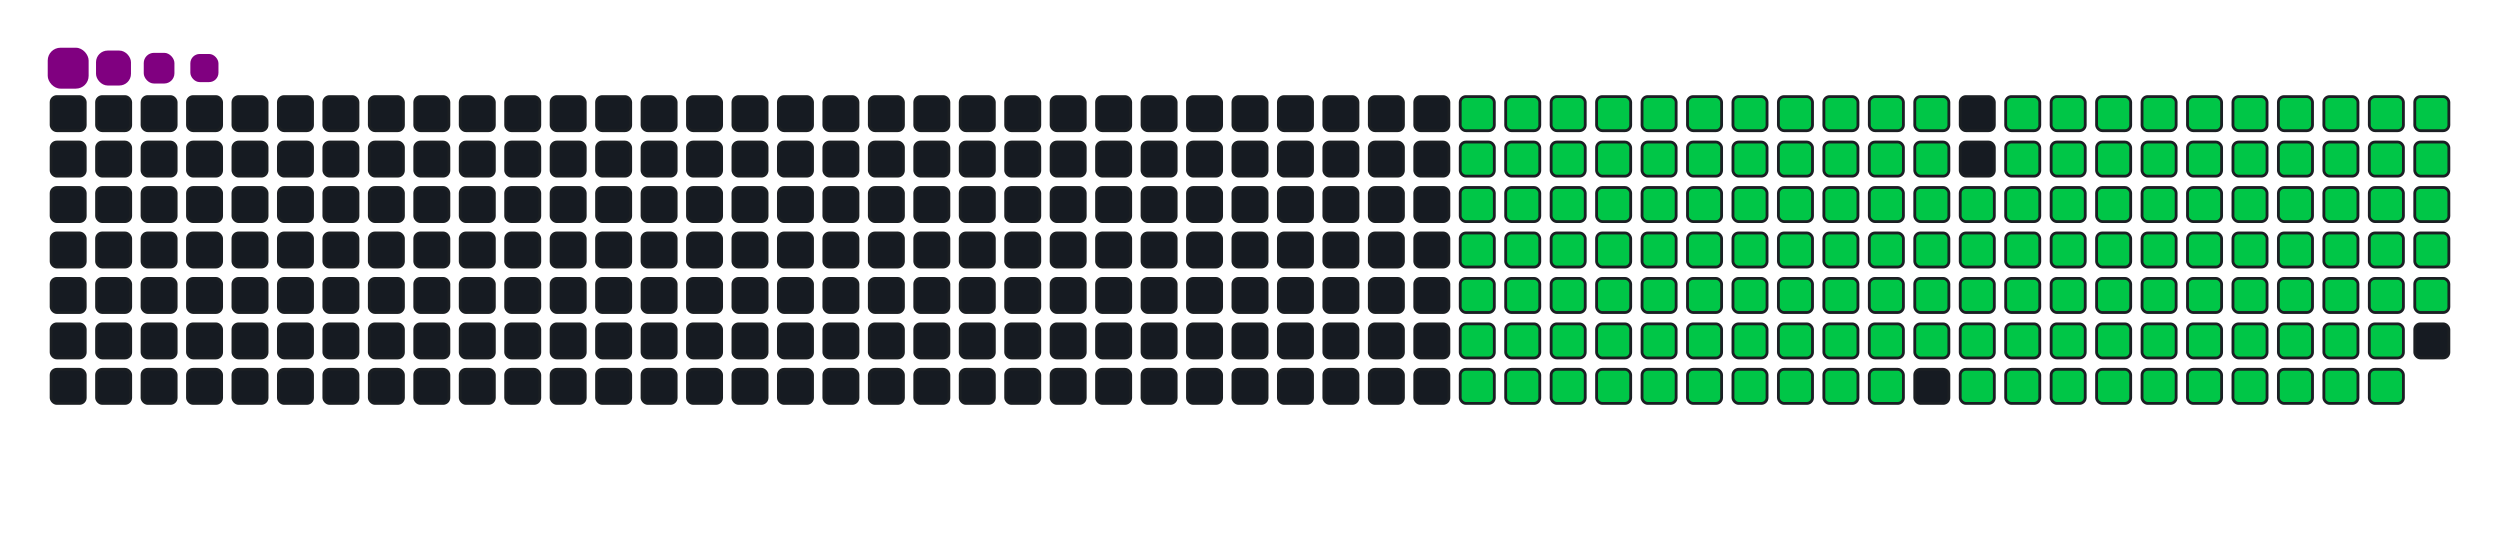 <svg viewBox="-16 -32 880 192" width="880" height="192" xmlns="http://www.w3.org/2000/svg"><desc>Generated with https://github.com/Platane/snk</desc><style>:root{--cb:#1b1f230a;--cs:purple;--ce:#161b22;--c0:#161b22;--c1:#01311f;--c2:#034525;--c3:#0f6d31;--c4:#00c647}.c{shape-rendering:geometricPrecision;fill:#161b22;stroke-width:1px;stroke:#1b1f230a;animation:none 23700ms linear infinite;width:12px;height:12px}@keyframes c0{13.49%{fill:#00c647}13.51%,100%{fill:#161b22}}.c.c0{fill:#00c647;animation-name:c0}@keyframes c1{13.91%{fill:#00c647}13.93%,100%{fill:#161b22}}.c.c1{fill:#00c647;animation-name:c1}@keyframes c2{14.34%{fill:#00c647}14.36%,100%{fill:#161b22}}.c.c2{fill:#00c647;animation-name:c2}@keyframes c3{14.76%{fill:#00c647}14.78%,100%{fill:#161b22}}.c.c3{fill:#00c647;animation-name:c3}@keyframes c4{15.18%{fill:#00c647}15.2%,100%{fill:#161b22}}.c.c4{fill:#00c647;animation-name:c4}@keyframes c5{15.6%{fill:#00c647}15.62%,100%{fill:#161b22}}.c.c5{fill:#00c647;animation-name:c5}@keyframes c6{16.02%{fill:#00c647}16.04%,100%{fill:#161b22}}.c.c6{fill:#00c647;animation-name:c6}@keyframes c7{16.45%{fill:#00c647}16.47%,100%{fill:#161b22}}.c.c7{fill:#00c647;animation-name:c7}@keyframes c8{16.87%{fill:#00c647}16.89%,100%{fill:#161b22}}.c.c8{fill:#00c647;animation-name:c8}@keyframes c9{17.29%{fill:#00c647}17.31%,100%{fill:#161b22}}.c.c9{fill:#00c647;animation-name:c9}@keyframes ca{17.71%{fill:#00c647}17.73%,100%{fill:#161b22}}.c.ca{fill:#00c647;animation-name:ca}@keyframes cb{36.28%{fill:#00c647}36.3%,100%{fill:#161b22}}.c.cb{fill:#00c647;animation-name:cb}@keyframes cc{35.85%{fill:#00c647}35.87%,100%{fill:#161b22}}.c.cc{fill:#00c647;animation-name:cc}@keyframes cd{35.43%{fill:#00c647}35.45%,100%{fill:#161b22}}.c.cd{fill:#00c647;animation-name:cd}@keyframes ce{35.01%{fill:#00c647}35.03%,100%{fill:#161b22}}.c.ce{fill:#00c647;animation-name:ce}@keyframes cf{34.59%{fill:#00c647}34.61%,100%{fill:#161b22}}.c.cf{fill:#00c647;animation-name:cf}@keyframes cg{34.17%{fill:#00c647}34.19%,100%{fill:#161b22}}.c.cg{fill:#00c647;animation-name:cg}@keyframes ch{33.75%{fill:#00c647}33.77%,100%{fill:#161b22}}.c.ch{fill:#00c647;animation-name:ch}@keyframes ci{33.32%{fill:#00c647}33.34%,100%{fill:#161b22}}.c.ci{fill:#00c647;animation-name:ci}@keyframes cj{32.9%{fill:#00c647}32.92%,100%{fill:#161b22}}.c.cj{fill:#00c647;animation-name:cj}@keyframes ck{32.48%{fill:#00c647}32.5%,100%{fill:#161b22}}.c.ck{fill:#00c647;animation-name:ck}@keyframes cl{22.35%{fill:#00c647}22.37%,100%{fill:#161b22}}.c.cl{fill:#00c647;animation-name:cl}@keyframes cm{21.93%{fill:#00c647}21.95%,100%{fill:#161b22}}.c.cm{fill:#00c647;animation-name:cm}@keyframes cn{21.51%{fill:#00c647}21.53%,100%{fill:#161b22}}.c.cn{fill:#00c647;animation-name:cn}@keyframes co{21.09%{fill:#00c647}21.11%,100%{fill:#161b22}}.c.co{fill:#00c647;animation-name:co}@keyframes cp{20.67%{fill:#00c647}20.69%,100%{fill:#161b22}}.c.cp{fill:#00c647;animation-name:cp}@keyframes cq{20.24%{fill:#00c647}20.26%,100%{fill:#161b22}}.c.cq{fill:#00c647;animation-name:cq}@keyframes cr{19.82%{fill:#00c647}19.84%,100%{fill:#161b22}}.c.cr{fill:#00c647;animation-name:cr}@keyframes cs{19.4%{fill:#00c647}19.42%,100%{fill:#161b22}}.c.cs{fill:#00c647;animation-name:cs}@keyframes ct{18.98%{fill:#00c647}19%,100%{fill:#161b22}}.c.ct{fill:#00c647;animation-name:ct}@keyframes cu{18.56%{fill:#00c647}18.58%,100%{fill:#161b22}}.c.cu{fill:#00c647;animation-name:cu}@keyframes cv{18.13%{fill:#00c647}18.15%,100%{fill:#161b22}}.c.cv{fill:#00c647;animation-name:cv}@keyframes cw{36.7%{fill:#00c647}36.72%,100%{fill:#161b22}}.c.cw{fill:#00c647;animation-name:cw}@keyframes cx{37.12%{fill:#00c647}37.14%,100%{fill:#161b22}}.c.cx{fill:#00c647;animation-name:cx}@keyframes cy{37.54%{fill:#00c647}37.56%,100%{fill:#161b22}}.c.cy{fill:#00c647;animation-name:cy}@keyframes cz{37.96%{fill:#00c647}37.98%,100%{fill:#161b22}}.c.cz{fill:#00c647;animation-name:cz}@keyframes c10{38.39%{fill:#00c647}38.41%,100%{fill:#161b22}}.c.c10{fill:#00c647;animation-name:c10}@keyframes c11{38.81%{fill:#00c647}38.83%,100%{fill:#161b22}}.c.c11{fill:#00c647;animation-name:c11}@keyframes c12{39.23%{fill:#00c647}39.25%,100%{fill:#161b22}}.c.c12{fill:#00c647;animation-name:c12}@keyframes c13{39.65%{fill:#00c647}39.67%,100%{fill:#161b22}}.c.c13{fill:#00c647;animation-name:c13}@keyframes c14{40.07%{fill:#00c647}40.09%,100%{fill:#161b22}}.c.c14{fill:#00c647;animation-name:c14}@keyframes c15{32.06%{fill:#00c647}32.08%,100%{fill:#161b22}}.c.c15{fill:#00c647;animation-name:c15}@keyframes c16{22.77%{fill:#00c647}22.79%,100%{fill:#161b22}}.c.c16{fill:#00c647;animation-name:c16}@keyframes c17{23.2%{fill:#00c647}23.22%,100%{fill:#161b22}}.c.c17{fill:#00c647;animation-name:c17}@keyframes c18{23.62%{fill:#00c647}23.64%,100%{fill:#161b22}}.c.c18{fill:#00c647;animation-name:c18}@keyframes c19{24.04%{fill:#00c647}24.06%,100%{fill:#161b22}}.c.c19{fill:#00c647;animation-name:c19}@keyframes c1a{24.46%{fill:#00c647}24.48%,100%{fill:#161b22}}.c.c1a{fill:#00c647;animation-name:c1a}@keyframes c1b{24.88%{fill:#00c647}24.9%,100%{fill:#161b22}}.c.c1b{fill:#00c647;animation-name:c1b}@keyframes c1c{25.31%{fill:#00c647}25.33%,100%{fill:#161b22}}.c.c1c{fill:#00c647;animation-name:c1c}@keyframes c1d{25.73%{fill:#00c647}25.75%,100%{fill:#161b22}}.c.c1d{fill:#00c647;animation-name:c1d}@keyframes c1e{26.15%{fill:#00c647}26.17%,100%{fill:#161b22}}.c.c1e{fill:#00c647;animation-name:c1e}@keyframes c1f{26.57%{fill:#00c647}26.59%,100%{fill:#161b22}}.c.c1f{fill:#00c647;animation-name:c1f}@keyframes c1g{26.99%{fill:#00c647}27.01%,100%{fill:#161b22}}.c.c1g{fill:#00c647;animation-name:c1g}@keyframes c1h{27.42%{fill:#00c647}27.44%,100%{fill:#161b22}}.c.c1h{fill:#00c647;animation-name:c1h}@keyframes c1i{27.84%{fill:#00c647}27.86%,100%{fill:#161b22}}.c.c1i{fill:#00c647;animation-name:c1i}@keyframes c1j{28.26%{fill:#00c647}28.28%,100%{fill:#161b22}}.c.c1j{fill:#00c647;animation-name:c1j}@keyframes c1k{28.68%{fill:#00c647}28.7%,100%{fill:#161b22}}.c.c1k{fill:#00c647;animation-name:c1k}@keyframes c1l{29.1%{fill:#00c647}29.12%,100%{fill:#161b22}}.c.c1l{fill:#00c647;animation-name:c1l}@keyframes c1m{29.53%{fill:#00c647}29.55%,100%{fill:#161b22}}.c.c1m{fill:#00c647;animation-name:c1m}@keyframes c1n{29.95%{fill:#00c647}29.97%,100%{fill:#161b22}}.c.c1n{fill:#00c647;animation-name:c1n}@keyframes c1o{30.37%{fill:#00c647}30.39%,100%{fill:#161b22}}.c.c1o{fill:#00c647;animation-name:c1o}@keyframes c1p{30.79%{fill:#00c647}30.81%,100%{fill:#161b22}}.c.c1p{fill:#00c647;animation-name:c1p}@keyframes c1q{31.21%{fill:#00c647}31.23%,100%{fill:#161b22}}.c.c1q{fill:#00c647;animation-name:c1q}@keyframes c1r{31.64%{fill:#00c647}31.66%,100%{fill:#161b22}}.c.c1r{fill:#00c647;animation-name:c1r}@keyframes c1s{51.04%{fill:#00c647}51.06%,100%{fill:#161b22}}.c.c1s{fill:#00c647;animation-name:c1s}@keyframes c1t{50.62%{fill:#00c647}50.64%,100%{fill:#161b22}}.c.c1t{fill:#00c647;animation-name:c1t}@keyframes c1u{50.2%{fill:#00c647}50.22%,100%{fill:#161b22}}.c.c1u{fill:#00c647;animation-name:c1u}@keyframes c1v{49.78%{fill:#00c647}49.8%,100%{fill:#161b22}}.c.c1v{fill:#00c647;animation-name:c1v}@keyframes c1w{49.36%{fill:#00c647}49.38%,100%{fill:#161b22}}.c.c1w{fill:#00c647;animation-name:c1w}@keyframes c1x{48.94%{fill:#00c647}48.96%,100%{fill:#161b22}}.c.c1x{fill:#00c647;animation-name:c1x}@keyframes c1y{48.51%{fill:#00c647}48.53%,100%{fill:#161b22}}.c.c1y{fill:#00c647;animation-name:c1y}@keyframes c1z{48.09%{fill:#00c647}48.11%,100%{fill:#161b22}}.c.c1z{fill:#00c647;animation-name:c1z}@keyframes c20{47.67%{fill:#00c647}47.69%,100%{fill:#161b22}}.c.c20{fill:#00c647;animation-name:c20}@keyframes c21{47.25%{fill:#00c647}47.27%,100%{fill:#161b22}}.c.c21{fill:#00c647;animation-name:c21}@keyframes c22{46.83%{fill:#00c647}46.85%,100%{fill:#161b22}}.c.c22{fill:#00c647;animation-name:c22}@keyframes c23{46.4%{fill:#00c647}46.42%,100%{fill:#161b22}}.c.c23{fill:#00c647;animation-name:c23}@keyframes c24{45.98%{fill:#00c647}46%,100%{fill:#161b22}}.c.c24{fill:#00c647;animation-name:c24}@keyframes c25{45.56%{fill:#00c647}45.58%,100%{fill:#161b22}}.c.c25{fill:#00c647;animation-name:c25}@keyframes c26{45.14%{fill:#00c647}45.16%,100%{fill:#161b22}}.c.c26{fill:#00c647;animation-name:c26}@keyframes c27{44.72%{fill:#00c647}44.74%,100%{fill:#161b22}}.c.c27{fill:#00c647;animation-name:c27}@keyframes c28{44.29%{fill:#00c647}44.31%,100%{fill:#161b22}}.c.c28{fill:#00c647;animation-name:c28}@keyframes c29{43.87%{fill:#00c647}43.89%,100%{fill:#161b22}}.c.c29{fill:#00c647;animation-name:c29}@keyframes c2a{43.45%{fill:#00c647}43.47%,100%{fill:#161b22}}.c.c2a{fill:#00c647;animation-name:c2a}@keyframes c2b{43.03%{fill:#00c647}43.05%,100%{fill:#161b22}}.c.c2b{fill:#00c647;animation-name:c2b}@keyframes c2c{40.92%{fill:#00c647}40.94%,100%{fill:#161b22}}.c.c2c{fill:#00c647;animation-name:c2c}@keyframes c2d{41.34%{fill:#00c647}41.36%,100%{fill:#161b22}}.c.c2d{fill:#00c647;animation-name:c2d}@keyframes c2e{51.47%{fill:#00c647}51.49%,100%{fill:#161b22}}.c.c2e{fill:#00c647;animation-name:c2e}@keyframes c2f{51.89%{fill:#00c647}51.91%,100%{fill:#161b22}}.c.c2f{fill:#00c647;animation-name:c2f}@keyframes c2g{52.31%{fill:#00c647}52.33%,100%{fill:#161b22}}.c.c2g{fill:#00c647;animation-name:c2g}@keyframes c2h{52.73%{fill:#00c647}52.75%,100%{fill:#161b22}}.c.c2h{fill:#00c647;animation-name:c2h}@keyframes c2i{53.15%{fill:#00c647}53.17%,100%{fill:#161b22}}.c.c2i{fill:#00c647;animation-name:c2i}@keyframes c2j{53.58%{fill:#00c647}53.6%,100%{fill:#161b22}}.c.c2j{fill:#00c647;animation-name:c2j}@keyframes c2k{54%{fill:#00c647}54.02%,100%{fill:#161b22}}.c.c2k{fill:#00c647;animation-name:c2k}@keyframes c2l{54.42%{fill:#00c647}54.44%,100%{fill:#161b22}}.c.c2l{fill:#00c647;animation-name:c2l}@keyframes c2m{54.84%{fill:#00c647}54.86%,100%{fill:#161b22}}.c.c2m{fill:#00c647;animation-name:c2m}@keyframes c2n{55.26%{fill:#00c647}55.28%,100%{fill:#161b22}}.c.c2n{fill:#00c647;animation-name:c2n}@keyframes c2o{55.69%{fill:#00c647}55.71%,100%{fill:#161b22}}.c.c2o{fill:#00c647;animation-name:c2o}@keyframes c2p{56.11%{fill:#00c647}56.13%,100%{fill:#161b22}}.c.c2p{fill:#00c647;animation-name:c2p}@keyframes c2q{56.53%{fill:#00c647}56.55%,100%{fill:#161b22}}.c.c2q{fill:#00c647;animation-name:c2q}@keyframes c2r{56.95%{fill:#00c647}56.97%,100%{fill:#161b22}}.c.c2r{fill:#00c647;animation-name:c2r}@keyframes c2s{57.37%{fill:#00c647}57.39%,100%{fill:#161b22}}.c.c2s{fill:#00c647;animation-name:c2s}@keyframes c2t{57.8%{fill:#00c647}57.82%,100%{fill:#161b22}}.c.c2t{fill:#00c647;animation-name:c2t}@keyframes c2u{58.22%{fill:#00c647}58.24%,100%{fill:#161b22}}.c.c2u{fill:#00c647;animation-name:c2u}@keyframes c2v{58.64%{fill:#00c647}58.66%,100%{fill:#161b22}}.c.c2v{fill:#00c647;animation-name:c2v}@keyframes c2w{59.06%{fill:#00c647}59.08%,100%{fill:#161b22}}.c.c2w{fill:#00c647;animation-name:c2w}@keyframes c2x{42.61%{fill:#00c647}42.63%,100%{fill:#161b22}}.c.c2x{fill:#00c647;animation-name:c2x}@keyframes c2y{42.18%{fill:#00c647}42.2%,100%{fill:#161b22}}.c.c2y{fill:#00c647;animation-name:c2y}@keyframes c2z{41.76%{fill:#00c647}41.78%,100%{fill:#161b22}}.c.c2z{fill:#00c647;animation-name:c2z}@keyframes c30{69.61%{fill:#00c647}69.63%,100%{fill:#161b22}}.c.c30{fill:#00c647;animation-name:c30}@keyframes c31{69.19%{fill:#00c647}69.21%,100%{fill:#161b22}}.c.c31{fill:#00c647;animation-name:c31}@keyframes c32{68.77%{fill:#00c647}68.79%,100%{fill:#161b22}}.c.c32{fill:#00c647;animation-name:c32}@keyframes c33{68.34%{fill:#00c647}68.36%,100%{fill:#161b22}}.c.c33{fill:#00c647;animation-name:c33}@keyframes c34{67.92%{fill:#00c647}67.94%,100%{fill:#161b22}}.c.c34{fill:#00c647;animation-name:c34}@keyframes c35{67.5%{fill:#00c647}67.52%,100%{fill:#161b22}}.c.c35{fill:#00c647;animation-name:c35}@keyframes c36{67.08%{fill:#00c647}67.1%,100%{fill:#161b22}}.c.c36{fill:#00c647;animation-name:c36}@keyframes c37{66.66%{fill:#00c647}66.68%,100%{fill:#161b22}}.c.c37{fill:#00c647;animation-name:c37}@keyframes c38{66.23%{fill:#00c647}66.25%,100%{fill:#161b22}}.c.c38{fill:#00c647;animation-name:c38}@keyframes c39{65.81%{fill:#00c647}65.83%,100%{fill:#161b22}}.c.c39{fill:#00c647;animation-name:c39}@keyframes c3a{65.39%{fill:#00c647}65.41%,100%{fill:#161b22}}.c.c3a{fill:#00c647;animation-name:c3a}@keyframes c3b{64.97%{fill:#00c647}64.99%,100%{fill:#161b22}}.c.c3b{fill:#00c647;animation-name:c3b}@keyframes c3c{64.55%{fill:#00c647}64.57%,100%{fill:#161b22}}.c.c3c{fill:#00c647;animation-name:c3c}@keyframes c3d{64.13%{fill:#00c647}64.15%,100%{fill:#161b22}}.c.c3d{fill:#00c647;animation-name:c3d}@keyframes c3e{63.7%{fill:#00c647}63.72%,100%{fill:#161b22}}.c.c3e{fill:#00c647;animation-name:c3e}@keyframes c3f{63.28%{fill:#00c647}63.3%,100%{fill:#161b22}}.c.c3f{fill:#00c647;animation-name:c3f}@keyframes c3g{62.86%{fill:#00c647}62.88%,100%{fill:#161b22}}.c.c3g{fill:#00c647;animation-name:c3g}@keyframes c3h{62.44%{fill:#00c647}62.46%,100%{fill:#161b22}}.c.c3h{fill:#00c647;animation-name:c3h}@keyframes c3i{59.48%{fill:#00c647}59.5%,100%{fill:#161b22}}.c.c3i{fill:#00c647;animation-name:c3i}@keyframes c3j{59.91%{fill:#00c647}59.93%,100%{fill:#161b22}}.c.c3j{fill:#00c647;animation-name:c3j}@keyframes c3k{60.33%{fill:#00c647}60.35%,100%{fill:#161b22}}.c.c3k{fill:#00c647;animation-name:c3k}@keyframes c3l{70.03%{fill:#00c647}70.05%,100%{fill:#161b22}}.c.c3l{fill:#00c647;animation-name:c3l}@keyframes c3m{70.45%{fill:#00c647}70.47%,100%{fill:#161b22}}.c.c3m{fill:#00c647;animation-name:c3m}@keyframes c3n{70.88%{fill:#00c647}70.9%,100%{fill:#161b22}}.c.c3n{fill:#00c647;animation-name:c3n}@keyframes c3o{71.3%{fill:#00c647}71.32%,100%{fill:#161b22}}.c.c3o{fill:#00c647;animation-name:c3o}@keyframes c3p{71.72%{fill:#00c647}71.74%,100%{fill:#161b22}}.c.c3p{fill:#00c647;animation-name:c3p}@keyframes c3q{72.14%{fill:#00c647}72.16%,100%{fill:#161b22}}.c.c3q{fill:#00c647;animation-name:c3q}@keyframes c3r{72.56%{fill:#00c647}72.58%,100%{fill:#161b22}}.c.c3r{fill:#00c647;animation-name:c3r}@keyframes c3s{72.99%{fill:#00c647}73.01%,100%{fill:#161b22}}.c.c3s{fill:#00c647;animation-name:c3s}@keyframes c3t{73.41%{fill:#00c647}73.43%,100%{fill:#161b22}}.c.c3t{fill:#00c647;animation-name:c3t}@keyframes c3u{73.83%{fill:#00c647}73.85%,100%{fill:#161b22}}.c.c3u{fill:#00c647;animation-name:c3u}@keyframes c3v{74.67%{fill:#00c647}74.69%,100%{fill:#161b22}}.c.c3v{fill:#00c647;animation-name:c3v}@keyframes c3w{75.1%{fill:#00c647}75.12%,100%{fill:#161b22}}.c.c3w{fill:#00c647;animation-name:c3w}@keyframes c3x{75.52%{fill:#00c647}75.54%,100%{fill:#161b22}}.c.c3x{fill:#00c647;animation-name:c3x}@keyframes c3y{75.94%{fill:#00c647}75.96%,100%{fill:#161b22}}.c.c3y{fill:#00c647;animation-name:c3y}@keyframes c3z{76.36%{fill:#00c647}76.38%,100%{fill:#161b22}}.c.c3z{fill:#00c647;animation-name:c3z}@keyframes c40{76.78%{fill:#00c647}76.8%,100%{fill:#161b22}}.c.c40{fill:#00c647;animation-name:c40}@keyframes c41{62.02%{fill:#00c647}62.04%,100%{fill:#161b22}}.c.c41{fill:#00c647;animation-name:c41}@keyframes c42{61.59%{fill:#00c647}61.61%,100%{fill:#161b22}}.c.c42{fill:#00c647;animation-name:c42}@keyframes c43{61.17%{fill:#00c647}61.19%,100%{fill:#161b22}}.c.c43{fill:#00c647;animation-name:c43}@keyframes c44{60.75%{fill:#00c647}60.77%,100%{fill:#161b22}}.c.c44{fill:#00c647;animation-name:c44}.u{transform-origin:0 0;transform:scale(0,1);animation:none linear 23700ms infinite}@keyframes u0{13.49%{transform:scale(0.000,1)}13.51%,13.91%{transform:scale(0.007,1)}13.93%,14.34%{transform:scale(0.013,1)}14.36%,14.76%{transform:scale(0.020,1)}14.78%,15.18%{transform:scale(0.027,1)}15.2%,15.6%{transform:scale(0.034,1)}15.62%,16.02%{transform:scale(0.040,1)}16.04%,16.45%{transform:scale(0.047,1)}16.47%,16.87%{transform:scale(0.054,1)}16.89%,17.29%{transform:scale(0.060,1)}17.31%,17.71%{transform:scale(0.067,1)}17.73%,18.13%{transform:scale(0.074,1)}18.15%,18.56%{transform:scale(0.081,1)}18.58%,18.98%{transform:scale(0.087,1)}19%,19.4%{transform:scale(0.094,1)}19.42%,19.82%{transform:scale(0.101,1)}19.84%,20.24%{transform:scale(0.107,1)}20.26%,20.67%{transform:scale(0.114,1)}20.69%,21.09%{transform:scale(0.121,1)}21.11%,21.51%{transform:scale(0.128,1)}21.53%,21.93%{transform:scale(0.134,1)}21.95%,22.35%{transform:scale(0.141,1)}22.37%,22.77%{transform:scale(0.148,1)}22.79%,23.2%{transform:scale(0.154,1)}23.22%,23.62%{transform:scale(0.161,1)}23.64%,24.04%{transform:scale(0.168,1)}24.06%,24.46%{transform:scale(0.174,1)}24.48%,24.88%{transform:scale(0.181,1)}24.9%,25.31%{transform:scale(0.188,1)}25.33%,25.73%{transform:scale(0.195,1)}25.75%,26.15%{transform:scale(0.201,1)}26.17%,26.57%{transform:scale(0.208,1)}26.59%,26.99%{transform:scale(0.215,1)}27.01%,27.42%{transform:scale(0.221,1)}27.44%,27.84%{transform:scale(0.228,1)}27.86%,28.26%{transform:scale(0.235,1)}28.28%,28.68%{transform:scale(0.242,1)}28.7%,29.1%{transform:scale(0.248,1)}29.12%,29.53%{transform:scale(0.255,1)}29.55%,29.95%{transform:scale(0.262,1)}29.97%,30.37%{transform:scale(0.268,1)}30.39%,30.79%{transform:scale(0.275,1)}30.81%,31.21%{transform:scale(0.282,1)}31.23%,31.64%{transform:scale(0.289,1)}31.66%,32.06%{transform:scale(0.295,1)}32.08%,32.48%{transform:scale(0.302,1)}32.5%,32.9%{transform:scale(0.309,1)}32.92%,33.32%{transform:scale(0.315,1)}33.34%,33.75%{transform:scale(0.322,1)}33.77%,34.17%{transform:scale(0.329,1)}34.19%,34.59%{transform:scale(0.336,1)}34.61%,35.01%{transform:scale(0.342,1)}35.03%,35.43%{transform:scale(0.349,1)}35.45%,35.85%{transform:scale(0.356,1)}35.87%,36.28%{transform:scale(0.362,1)}36.3%,36.7%{transform:scale(0.369,1)}36.72%,37.12%{transform:scale(0.376,1)}37.14%,37.54%{transform:scale(0.383,1)}37.56%,37.96%{transform:scale(0.389,1)}37.98%,38.39%{transform:scale(0.396,1)}38.41%,38.81%{transform:scale(0.403,1)}38.83%,39.23%{transform:scale(0.409,1)}39.25%,39.65%{transform:scale(0.416,1)}39.67%,40.07%{transform:scale(0.423,1)}40.09%,40.92%{transform:scale(0.430,1)}40.94%,41.34%{transform:scale(0.436,1)}41.36%,41.76%{transform:scale(0.443,1)}41.78%,42.18%{transform:scale(0.450,1)}42.2%,42.61%{transform:scale(0.456,1)}42.63%,43.03%{transform:scale(0.463,1)}43.05%,43.45%{transform:scale(0.470,1)}43.47%,43.87%{transform:scale(0.477,1)}43.89%,44.29%{transform:scale(0.483,1)}44.31%,44.72%{transform:scale(0.490,1)}44.74%,45.14%{transform:scale(0.497,1)}45.16%,45.56%{transform:scale(0.503,1)}45.58%,45.98%{transform:scale(0.510,1)}46%,46.4%{transform:scale(0.517,1)}46.42%,46.83%{transform:scale(0.523,1)}46.85%,47.25%{transform:scale(0.530,1)}47.27%,47.67%{transform:scale(0.537,1)}47.69%,48.09%{transform:scale(0.544,1)}48.11%,48.51%{transform:scale(0.550,1)}48.53%,48.94%{transform:scale(0.557,1)}48.96%,49.36%{transform:scale(0.564,1)}49.38%,49.78%{transform:scale(0.570,1)}49.8%,50.2%{transform:scale(0.577,1)}50.22%,50.62%{transform:scale(0.584,1)}50.64%,51.04%{transform:scale(0.591,1)}51.06%,51.47%{transform:scale(0.597,1)}51.49%,51.89%{transform:scale(0.604,1)}51.91%,52.31%{transform:scale(0.611,1)}52.33%,52.73%{transform:scale(0.617,1)}52.75%,53.15%{transform:scale(0.624,1)}53.17%,53.58%{transform:scale(0.631,1)}53.6%,54%{transform:scale(0.638,1)}54.02%,54.42%{transform:scale(0.644,1)}54.44%,54.84%{transform:scale(0.651,1)}54.86%,55.26%{transform:scale(0.658,1)}55.28%,55.69%{transform:scale(0.664,1)}55.71%,56.11%{transform:scale(0.671,1)}56.13%,56.53%{transform:scale(0.678,1)}56.55%,56.95%{transform:scale(0.685,1)}56.97%,57.37%{transform:scale(0.691,1)}57.39%,57.8%{transform:scale(0.698,1)}57.82%,58.22%{transform:scale(0.705,1)}58.24%,58.64%{transform:scale(0.711,1)}58.66%,59.06%{transform:scale(0.718,1)}59.08%,59.48%{transform:scale(0.725,1)}59.5%,59.91%{transform:scale(0.732,1)}59.93%,60.33%{transform:scale(0.738,1)}60.35%,60.75%{transform:scale(0.745,1)}60.77%,61.17%{transform:scale(0.752,1)}61.19%,61.59%{transform:scale(0.758,1)}61.61%,62.02%{transform:scale(0.765,1)}62.04%,62.44%{transform:scale(0.772,1)}62.46%,62.86%{transform:scale(0.779,1)}62.88%,63.28%{transform:scale(0.785,1)}63.3%,63.7%{transform:scale(0.792,1)}63.72%,64.13%{transform:scale(0.799,1)}64.15%,64.55%{transform:scale(0.805,1)}64.57%,64.97%{transform:scale(0.812,1)}64.99%,65.39%{transform:scale(0.819,1)}65.41%,65.81%{transform:scale(0.826,1)}65.83%,66.23%{transform:scale(0.832,1)}66.25%,66.66%{transform:scale(0.839,1)}66.68%,67.08%{transform:scale(0.846,1)}67.1%,67.5%{transform:scale(0.852,1)}67.52%,67.92%{transform:scale(0.859,1)}67.94%,68.34%{transform:scale(0.866,1)}68.36%,68.77%{transform:scale(0.872,1)}68.79%,69.19%{transform:scale(0.879,1)}69.21%,69.61%{transform:scale(0.886,1)}69.63%,70.03%{transform:scale(0.893,1)}70.05%,70.45%{transform:scale(0.899,1)}70.47%,70.88%{transform:scale(0.906,1)}70.9%,71.3%{transform:scale(0.913,1)}71.32%,71.72%{transform:scale(0.919,1)}71.74%,72.14%{transform:scale(0.926,1)}72.16%,72.56%{transform:scale(0.933,1)}72.58%,72.99%{transform:scale(0.940,1)}73.01%,73.41%{transform:scale(0.946,1)}73.43%,73.83%{transform:scale(0.953,1)}73.85%,74.67%{transform:scale(0.960,1)}74.69%,75.1%{transform:scale(0.966,1)}75.12%,75.52%{transform:scale(0.973,1)}75.54%,75.94%{transform:scale(0.980,1)}75.96%,76.36%{transform:scale(0.987,1)}76.38%,76.78%{transform:scale(0.993,1)}76.8%,100%{transform:scale(1.000,1)}}.u.u0{fill:#00c647;animation-name:u0;transform-origin:0.0px 0}.s{shape-rendering:geometricPrecision;fill:purple;animation:none linear 23700ms infinite}@keyframes s0{0%,99.58%{transform:translate(0px,-16px)}0.42%{transform:translate(0px,0px)}17.72%{transform:translate(656px,0px)}18.14%{transform:translate(656px,16px)}22.36%{transform:translate(496px,16px)}22.78%{transform:translate(496px,32px)}31.65%{transform:translate(832px,32px)}32.49%{transform:translate(832px,0px)}36.29%{transform:translate(688px,0px)}36.71%{transform:translate(688px,16px)}40.08%{transform:translate(816px,16px)}40.93%{transform:translate(816px,48px)}41.35%{transform:translate(832px,48px)}41.77%{transform:translate(832px,64px)}42.62%{transform:translate(800px,64px)}43.04%{transform:translate(800px,48px)}51.05%{transform:translate(496px,48px)}51.48%{transform:translate(496px,64px)}59.07%{transform:translate(784px,64px)}59.49%{transform:translate(784px,80px)}60.34%{transform:translate(816px,80px)}60.76%{transform:translate(816px,96px)}62.03%{transform:translate(768px,96px)}62.45%{transform:translate(768px,80px)}69.62%{transform:translate(496px,80px)}70.04%{transform:translate(496px,96px)}76.79%{transform:translate(752px,96px)}77.22%{transform:translate(752px,80px)}92.41%{transform:translate(176px,80px)}92.83%{transform:translate(176px,64px)}93.25%{transform:translate(160px,64px)}93.67%{transform:translate(160px,48px)}94.51%{transform:translate(128px,48px)}94.94%{transform:translate(128px,32px)}95.78%{transform:translate(96px,32px)}96.62%{transform:translate(96px,0px)}97.47%{transform:translate(64px,0px)}97.89%{transform:translate(64px,-16px)}}.s.s0{transform:translate(0px,-16px);animation-name:s0}@keyframes s1{0%,99.58%{transform:translate(16px,-16px)}0.42%{transform:translate(0px,-16px)}0.84%{transform:translate(0px,0px)}18.14%{transform:translate(656px,0px)}18.57%{transform:translate(656px,16px)}22.78%{transform:translate(496px,16px)}23.21%{transform:translate(496px,32px)}32.07%{transform:translate(832px,32px)}32.91%{transform:translate(832px,0px)}36.71%{transform:translate(688px,0px)}37.13%{transform:translate(688px,16px)}40.51%{transform:translate(816px,16px)}41.35%{transform:translate(816px,48px)}41.77%{transform:translate(832px,48px)}42.19%{transform:translate(832px,64px)}43.04%{transform:translate(800px,64px)}43.46%{transform:translate(800px,48px)}51.48%{transform:translate(496px,48px)}51.9%{transform:translate(496px,64px)}59.49%{transform:translate(784px,64px)}59.92%{transform:translate(784px,80px)}60.76%{transform:translate(816px,80px)}61.18%{transform:translate(816px,96px)}62.45%{transform:translate(768px,96px)}62.87%{transform:translate(768px,80px)}70.04%{transform:translate(496px,80px)}70.46%{transform:translate(496px,96px)}77.22%{transform:translate(752px,96px)}77.64%{transform:translate(752px,80px)}92.83%{transform:translate(176px,80px)}93.25%{transform:translate(176px,64px)}93.67%{transform:translate(160px,64px)}94.09%{transform:translate(160px,48px)}94.94%{transform:translate(128px,48px)}95.36%{transform:translate(128px,32px)}96.2%{transform:translate(96px,32px)}97.05%{transform:translate(96px,0px)}97.89%{transform:translate(64px,0px)}98.31%{transform:translate(64px,-16px)}}.s.s1{transform:translate(16px,-16px);animation-name:s1}@keyframes s2{0%,99.58%{transform:translate(32px,-16px)}0.84%{transform:translate(0px,-16px)}1.27%{transform:translate(0px,0px)}18.57%{transform:translate(656px,0px)}18.99%{transform:translate(656px,16px)}23.21%{transform:translate(496px,16px)}23.63%{transform:translate(496px,32px)}32.49%{transform:translate(832px,32px)}33.33%{transform:translate(832px,0px)}37.13%{transform:translate(688px,0px)}37.55%{transform:translate(688px,16px)}40.93%{transform:translate(816px,16px)}41.77%{transform:translate(816px,48px)}42.19%{transform:translate(832px,48px)}42.62%{transform:translate(832px,64px)}43.46%{transform:translate(800px,64px)}43.88%{transform:translate(800px,48px)}51.9%{transform:translate(496px,48px)}52.32%{transform:translate(496px,64px)}59.92%{transform:translate(784px,64px)}60.34%{transform:translate(784px,80px)}61.18%{transform:translate(816px,80px)}61.6%{transform:translate(816px,96px)}62.87%{transform:translate(768px,96px)}63.29%{transform:translate(768px,80px)}70.46%{transform:translate(496px,80px)}70.89%{transform:translate(496px,96px)}77.64%{transform:translate(752px,96px)}78.06%{transform:translate(752px,80px)}93.25%{transform:translate(176px,80px)}93.67%{transform:translate(176px,64px)}94.09%{transform:translate(160px,64px)}94.51%{transform:translate(160px,48px)}95.36%{transform:translate(128px,48px)}95.78%{transform:translate(128px,32px)}96.62%{transform:translate(96px,32px)}97.47%{transform:translate(96px,0px)}98.31%{transform:translate(64px,0px)}98.73%{transform:translate(64px,-16px)}}.s.s2{transform:translate(32px,-16px);animation-name:s2}@keyframes s3{0%,99.58%{transform:translate(48px,-16px)}1.27%{transform:translate(0px,-16px)}1.69%{transform:translate(0px,0px)}18.99%{transform:translate(656px,0px)}19.41%{transform:translate(656px,16px)}23.63%{transform:translate(496px,16px)}24.05%{transform:translate(496px,32px)}32.91%{transform:translate(832px,32px)}33.76%{transform:translate(832px,0px)}37.55%{transform:translate(688px,0px)}37.97%{transform:translate(688px,16px)}41.35%{transform:translate(816px,16px)}42.19%{transform:translate(816px,48px)}42.62%{transform:translate(832px,48px)}43.04%{transform:translate(832px,64px)}43.88%{transform:translate(800px,64px)}44.3%{transform:translate(800px,48px)}52.32%{transform:translate(496px,48px)}52.74%{transform:translate(496px,64px)}60.34%{transform:translate(784px,64px)}60.76%{transform:translate(784px,80px)}61.6%{transform:translate(816px,80px)}62.03%{transform:translate(816px,96px)}63.29%{transform:translate(768px,96px)}63.71%{transform:translate(768px,80px)}70.89%{transform:translate(496px,80px)}71.31%{transform:translate(496px,96px)}78.06%{transform:translate(752px,96px)}78.48%{transform:translate(752px,80px)}93.67%{transform:translate(176px,80px)}94.09%{transform:translate(176px,64px)}94.51%{transform:translate(160px,64px)}94.94%{transform:translate(160px,48px)}95.78%{transform:translate(128px,48px)}96.2%{transform:translate(128px,32px)}97.05%{transform:translate(96px,32px)}97.89%{transform:translate(96px,0px)}98.73%{transform:translate(64px,0px)}99.16%{transform:translate(64px,-16px)}}.s.s3{transform:translate(48px,-16px);animation-name:s3}</style><rect class="c" x="2" y="2" rx="2" ry="2"/><rect class="c" x="18" y="2" rx="2" ry="2"/><rect class="c" x="34" y="2" rx="2" ry="2"/><rect class="c" x="50" y="2" rx="2" ry="2"/><rect class="c" x="66" y="2" rx="2" ry="2"/><rect class="c" x="82" y="2" rx="2" ry="2"/><rect class="c" x="98" y="2" rx="2" ry="2"/><rect class="c" x="114" y="2" rx="2" ry="2"/><rect class="c" x="130" y="2" rx="2" ry="2"/><rect class="c" x="146" y="2" rx="2" ry="2"/><rect class="c" x="162" y="2" rx="2" ry="2"/><rect class="c" x="178" y="2" rx="2" ry="2"/><rect class="c" x="194" y="2" rx="2" ry="2"/><rect class="c" x="210" y="2" rx="2" ry="2"/><rect class="c" x="226" y="2" rx="2" ry="2"/><rect class="c" x="242" y="2" rx="2" ry="2"/><rect class="c" x="258" y="2" rx="2" ry="2"/><rect class="c" x="274" y="2" rx="2" ry="2"/><rect class="c" x="290" y="2" rx="2" ry="2"/><rect class="c" x="306" y="2" rx="2" ry="2"/><rect class="c" x="322" y="2" rx="2" ry="2"/><rect class="c" x="338" y="2" rx="2" ry="2"/><rect class="c" x="354" y="2" rx="2" ry="2"/><rect class="c" x="370" y="2" rx="2" ry="2"/><rect class="c" x="386" y="2" rx="2" ry="2"/><rect class="c" x="402" y="2" rx="2" ry="2"/><rect class="c" x="418" y="2" rx="2" ry="2"/><rect class="c" x="434" y="2" rx="2" ry="2"/><rect class="c" x="450" y="2" rx="2" ry="2"/><rect class="c" x="466" y="2" rx="2" ry="2"/><rect class="c" x="482" y="2" rx="2" ry="2"/><rect class="c c0" x="498" y="2" rx="2" ry="2"/><rect class="c c1" x="514" y="2" rx="2" ry="2"/><rect class="c c2" x="530" y="2" rx="2" ry="2"/><rect class="c c3" x="546" y="2" rx="2" ry="2"/><rect class="c c4" x="562" y="2" rx="2" ry="2"/><rect class="c c5" x="578" y="2" rx="2" ry="2"/><rect class="c c6" x="594" y="2" rx="2" ry="2"/><rect class="c c7" x="610" y="2" rx="2" ry="2"/><rect class="c c8" x="626" y="2" rx="2" ry="2"/><rect class="c c9" x="642" y="2" rx="2" ry="2"/><rect class="c ca" x="658" y="2" rx="2" ry="2"/><rect class="c" x="674" y="2" rx="2" ry="2"/><rect class="c cb" x="690" y="2" rx="2" ry="2"/><rect class="c cc" x="706" y="2" rx="2" ry="2"/><rect class="c cd" x="722" y="2" rx="2" ry="2"/><rect class="c ce" x="738" y="2" rx="2" ry="2"/><rect class="c cf" x="754" y="2" rx="2" ry="2"/><rect class="c cg" x="770" y="2" rx="2" ry="2"/><rect class="c ch" x="786" y="2" rx="2" ry="2"/><rect class="c ci" x="802" y="2" rx="2" ry="2"/><rect class="c cj" x="818" y="2" rx="2" ry="2"/><rect class="c ck" x="834" y="2" rx="2" ry="2"/><rect class="c" x="2" y="18" rx="2" ry="2"/><rect class="c" x="18" y="18" rx="2" ry="2"/><rect class="c" x="34" y="18" rx="2" ry="2"/><rect class="c" x="50" y="18" rx="2" ry="2"/><rect class="c" x="66" y="18" rx="2" ry="2"/><rect class="c" x="82" y="18" rx="2" ry="2"/><rect class="c" x="98" y="18" rx="2" ry="2"/><rect class="c" x="114" y="18" rx="2" ry="2"/><rect class="c" x="130" y="18" rx="2" ry="2"/><rect class="c" x="146" y="18" rx="2" ry="2"/><rect class="c" x="162" y="18" rx="2" ry="2"/><rect class="c" x="178" y="18" rx="2" ry="2"/><rect class="c" x="194" y="18" rx="2" ry="2"/><rect class="c" x="210" y="18" rx="2" ry="2"/><rect class="c" x="226" y="18" rx="2" ry="2"/><rect class="c" x="242" y="18" rx="2" ry="2"/><rect class="c" x="258" y="18" rx="2" ry="2"/><rect class="c" x="274" y="18" rx="2" ry="2"/><rect class="c" x="290" y="18" rx="2" ry="2"/><rect class="c" x="306" y="18" rx="2" ry="2"/><rect class="c" x="322" y="18" rx="2" ry="2"/><rect class="c" x="338" y="18" rx="2" ry="2"/><rect class="c" x="354" y="18" rx="2" ry="2"/><rect class="c" x="370" y="18" rx="2" ry="2"/><rect class="c" x="386" y="18" rx="2" ry="2"/><rect class="c" x="402" y="18" rx="2" ry="2"/><rect class="c" x="418" y="18" rx="2" ry="2"/><rect class="c" x="434" y="18" rx="2" ry="2"/><rect class="c" x="450" y="18" rx="2" ry="2"/><rect class="c" x="466" y="18" rx="2" ry="2"/><rect class="c" x="482" y="18" rx="2" ry="2"/><rect class="c cl" x="498" y="18" rx="2" ry="2"/><rect class="c cm" x="514" y="18" rx="2" ry="2"/><rect class="c cn" x="530" y="18" rx="2" ry="2"/><rect class="c co" x="546" y="18" rx="2" ry="2"/><rect class="c cp" x="562" y="18" rx="2" ry="2"/><rect class="c cq" x="578" y="18" rx="2" ry="2"/><rect class="c cr" x="594" y="18" rx="2" ry="2"/><rect class="c cs" x="610" y="18" rx="2" ry="2"/><rect class="c ct" x="626" y="18" rx="2" ry="2"/><rect class="c cu" x="642" y="18" rx="2" ry="2"/><rect class="c cv" x="658" y="18" rx="2" ry="2"/><rect class="c" x="674" y="18" rx="2" ry="2"/><rect class="c cw" x="690" y="18" rx="2" ry="2"/><rect class="c cx" x="706" y="18" rx="2" ry="2"/><rect class="c cy" x="722" y="18" rx="2" ry="2"/><rect class="c cz" x="738" y="18" rx="2" ry="2"/><rect class="c c10" x="754" y="18" rx="2" ry="2"/><rect class="c c11" x="770" y="18" rx="2" ry="2"/><rect class="c c12" x="786" y="18" rx="2" ry="2"/><rect class="c c13" x="802" y="18" rx="2" ry="2"/><rect class="c c14" x="818" y="18" rx="2" ry="2"/><rect class="c c15" x="834" y="18" rx="2" ry="2"/><rect class="c" x="2" y="34" rx="2" ry="2"/><rect class="c" x="18" y="34" rx="2" ry="2"/><rect class="c" x="34" y="34" rx="2" ry="2"/><rect class="c" x="50" y="34" rx="2" ry="2"/><rect class="c" x="66" y="34" rx="2" ry="2"/><rect class="c" x="82" y="34" rx="2" ry="2"/><rect class="c" x="98" y="34" rx="2" ry="2"/><rect class="c" x="114" y="34" rx="2" ry="2"/><rect class="c" x="130" y="34" rx="2" ry="2"/><rect class="c" x="146" y="34" rx="2" ry="2"/><rect class="c" x="162" y="34" rx="2" ry="2"/><rect class="c" x="178" y="34" rx="2" ry="2"/><rect class="c" x="194" y="34" rx="2" ry="2"/><rect class="c" x="210" y="34" rx="2" ry="2"/><rect class="c" x="226" y="34" rx="2" ry="2"/><rect class="c" x="242" y="34" rx="2" ry="2"/><rect class="c" x="258" y="34" rx="2" ry="2"/><rect class="c" x="274" y="34" rx="2" ry="2"/><rect class="c" x="290" y="34" rx="2" ry="2"/><rect class="c" x="306" y="34" rx="2" ry="2"/><rect class="c" x="322" y="34" rx="2" ry="2"/><rect class="c" x="338" y="34" rx="2" ry="2"/><rect class="c" x="354" y="34" rx="2" ry="2"/><rect class="c" x="370" y="34" rx="2" ry="2"/><rect class="c" x="386" y="34" rx="2" ry="2"/><rect class="c" x="402" y="34" rx="2" ry="2"/><rect class="c" x="418" y="34" rx="2" ry="2"/><rect class="c" x="434" y="34" rx="2" ry="2"/><rect class="c" x="450" y="34" rx="2" ry="2"/><rect class="c" x="466" y="34" rx="2" ry="2"/><rect class="c" x="482" y="34" rx="2" ry="2"/><rect class="c c16" x="498" y="34" rx="2" ry="2"/><rect class="c c17" x="514" y="34" rx="2" ry="2"/><rect class="c c18" x="530" y="34" rx="2" ry="2"/><rect class="c c19" x="546" y="34" rx="2" ry="2"/><rect class="c c1a" x="562" y="34" rx="2" ry="2"/><rect class="c c1b" x="578" y="34" rx="2" ry="2"/><rect class="c c1c" x="594" y="34" rx="2" ry="2"/><rect class="c c1d" x="610" y="34" rx="2" ry="2"/><rect class="c c1e" x="626" y="34" rx="2" ry="2"/><rect class="c c1f" x="642" y="34" rx="2" ry="2"/><rect class="c c1g" x="658" y="34" rx="2" ry="2"/><rect class="c c1h" x="674" y="34" rx="2" ry="2"/><rect class="c c1i" x="690" y="34" rx="2" ry="2"/><rect class="c c1j" x="706" y="34" rx="2" ry="2"/><rect class="c c1k" x="722" y="34" rx="2" ry="2"/><rect class="c c1l" x="738" y="34" rx="2" ry="2"/><rect class="c c1m" x="754" y="34" rx="2" ry="2"/><rect class="c c1n" x="770" y="34" rx="2" ry="2"/><rect class="c c1o" x="786" y="34" rx="2" ry="2"/><rect class="c c1p" x="802" y="34" rx="2" ry="2"/><rect class="c c1q" x="818" y="34" rx="2" ry="2"/><rect class="c c1r" x="834" y="34" rx="2" ry="2"/><rect class="c" x="2" y="50" rx="2" ry="2"/><rect class="c" x="18" y="50" rx="2" ry="2"/><rect class="c" x="34" y="50" rx="2" ry="2"/><rect class="c" x="50" y="50" rx="2" ry="2"/><rect class="c" x="66" y="50" rx="2" ry="2"/><rect class="c" x="82" y="50" rx="2" ry="2"/><rect class="c" x="98" y="50" rx="2" ry="2"/><rect class="c" x="114" y="50" rx="2" ry="2"/><rect class="c" x="130" y="50" rx="2" ry="2"/><rect class="c" x="146" y="50" rx="2" ry="2"/><rect class="c" x="162" y="50" rx="2" ry="2"/><rect class="c" x="178" y="50" rx="2" ry="2"/><rect class="c" x="194" y="50" rx="2" ry="2"/><rect class="c" x="210" y="50" rx="2" ry="2"/><rect class="c" x="226" y="50" rx="2" ry="2"/><rect class="c" x="242" y="50" rx="2" ry="2"/><rect class="c" x="258" y="50" rx="2" ry="2"/><rect class="c" x="274" y="50" rx="2" ry="2"/><rect class="c" x="290" y="50" rx="2" ry="2"/><rect class="c" x="306" y="50" rx="2" ry="2"/><rect class="c" x="322" y="50" rx="2" ry="2"/><rect class="c" x="338" y="50" rx="2" ry="2"/><rect class="c" x="354" y="50" rx="2" ry="2"/><rect class="c" x="370" y="50" rx="2" ry="2"/><rect class="c" x="386" y="50" rx="2" ry="2"/><rect class="c" x="402" y="50" rx="2" ry="2"/><rect class="c" x="418" y="50" rx="2" ry="2"/><rect class="c" x="434" y="50" rx="2" ry="2"/><rect class="c" x="450" y="50" rx="2" ry="2"/><rect class="c" x="466" y="50" rx="2" ry="2"/><rect class="c" x="482" y="50" rx="2" ry="2"/><rect class="c c1s" x="498" y="50" rx="2" ry="2"/><rect class="c c1t" x="514" y="50" rx="2" ry="2"/><rect class="c c1u" x="530" y="50" rx="2" ry="2"/><rect class="c c1v" x="546" y="50" rx="2" ry="2"/><rect class="c c1w" x="562" y="50" rx="2" ry="2"/><rect class="c c1x" x="578" y="50" rx="2" ry="2"/><rect class="c c1y" x="594" y="50" rx="2" ry="2"/><rect class="c c1z" x="610" y="50" rx="2" ry="2"/><rect class="c c20" x="626" y="50" rx="2" ry="2"/><rect class="c c21" x="642" y="50" rx="2" ry="2"/><rect class="c c22" x="658" y="50" rx="2" ry="2"/><rect class="c c23" x="674" y="50" rx="2" ry="2"/><rect class="c c24" x="690" y="50" rx="2" ry="2"/><rect class="c c25" x="706" y="50" rx="2" ry="2"/><rect class="c c26" x="722" y="50" rx="2" ry="2"/><rect class="c c27" x="738" y="50" rx="2" ry="2"/><rect class="c c28" x="754" y="50" rx="2" ry="2"/><rect class="c c29" x="770" y="50" rx="2" ry="2"/><rect class="c c2a" x="786" y="50" rx="2" ry="2"/><rect class="c c2b" x="802" y="50" rx="2" ry="2"/><rect class="c c2c" x="818" y="50" rx="2" ry="2"/><rect class="c c2d" x="834" y="50" rx="2" ry="2"/><rect class="c" x="2" y="66" rx="2" ry="2"/><rect class="c" x="18" y="66" rx="2" ry="2"/><rect class="c" x="34" y="66" rx="2" ry="2"/><rect class="c" x="50" y="66" rx="2" ry="2"/><rect class="c" x="66" y="66" rx="2" ry="2"/><rect class="c" x="82" y="66" rx="2" ry="2"/><rect class="c" x="98" y="66" rx="2" ry="2"/><rect class="c" x="114" y="66" rx="2" ry="2"/><rect class="c" x="130" y="66" rx="2" ry="2"/><rect class="c" x="146" y="66" rx="2" ry="2"/><rect class="c" x="162" y="66" rx="2" ry="2"/><rect class="c" x="178" y="66" rx="2" ry="2"/><rect class="c" x="194" y="66" rx="2" ry="2"/><rect class="c" x="210" y="66" rx="2" ry="2"/><rect class="c" x="226" y="66" rx="2" ry="2"/><rect class="c" x="242" y="66" rx="2" ry="2"/><rect class="c" x="258" y="66" rx="2" ry="2"/><rect class="c" x="274" y="66" rx="2" ry="2"/><rect class="c" x="290" y="66" rx="2" ry="2"/><rect class="c" x="306" y="66" rx="2" ry="2"/><rect class="c" x="322" y="66" rx="2" ry="2"/><rect class="c" x="338" y="66" rx="2" ry="2"/><rect class="c" x="354" y="66" rx="2" ry="2"/><rect class="c" x="370" y="66" rx="2" ry="2"/><rect class="c" x="386" y="66" rx="2" ry="2"/><rect class="c" x="402" y="66" rx="2" ry="2"/><rect class="c" x="418" y="66" rx="2" ry="2"/><rect class="c" x="434" y="66" rx="2" ry="2"/><rect class="c" x="450" y="66" rx="2" ry="2"/><rect class="c" x="466" y="66" rx="2" ry="2"/><rect class="c" x="482" y="66" rx="2" ry="2"/><rect class="c c2e" x="498" y="66" rx="2" ry="2"/><rect class="c c2f" x="514" y="66" rx="2" ry="2"/><rect class="c c2g" x="530" y="66" rx="2" ry="2"/><rect class="c c2h" x="546" y="66" rx="2" ry="2"/><rect class="c c2i" x="562" y="66" rx="2" ry="2"/><rect class="c c2j" x="578" y="66" rx="2" ry="2"/><rect class="c c2k" x="594" y="66" rx="2" ry="2"/><rect class="c c2l" x="610" y="66" rx="2" ry="2"/><rect class="c c2m" x="626" y="66" rx="2" ry="2"/><rect class="c c2n" x="642" y="66" rx="2" ry="2"/><rect class="c c2o" x="658" y="66" rx="2" ry="2"/><rect class="c c2p" x="674" y="66" rx="2" ry="2"/><rect class="c c2q" x="690" y="66" rx="2" ry="2"/><rect class="c c2r" x="706" y="66" rx="2" ry="2"/><rect class="c c2s" x="722" y="66" rx="2" ry="2"/><rect class="c c2t" x="738" y="66" rx="2" ry="2"/><rect class="c c2u" x="754" y="66" rx="2" ry="2"/><rect class="c c2v" x="770" y="66" rx="2" ry="2"/><rect class="c c2w" x="786" y="66" rx="2" ry="2"/><rect class="c c2x" x="802" y="66" rx="2" ry="2"/><rect class="c c2y" x="818" y="66" rx="2" ry="2"/><rect class="c c2z" x="834" y="66" rx="2" ry="2"/><rect class="c" x="2" y="82" rx="2" ry="2"/><rect class="c" x="18" y="82" rx="2" ry="2"/><rect class="c" x="34" y="82" rx="2" ry="2"/><rect class="c" x="50" y="82" rx="2" ry="2"/><rect class="c" x="66" y="82" rx="2" ry="2"/><rect class="c" x="82" y="82" rx="2" ry="2"/><rect class="c" x="98" y="82" rx="2" ry="2"/><rect class="c" x="114" y="82" rx="2" ry="2"/><rect class="c" x="130" y="82" rx="2" ry="2"/><rect class="c" x="146" y="82" rx="2" ry="2"/><rect class="c" x="162" y="82" rx="2" ry="2"/><rect class="c" x="178" y="82" rx="2" ry="2"/><rect class="c" x="194" y="82" rx="2" ry="2"/><rect class="c" x="210" y="82" rx="2" ry="2"/><rect class="c" x="226" y="82" rx="2" ry="2"/><rect class="c" x="242" y="82" rx="2" ry="2"/><rect class="c" x="258" y="82" rx="2" ry="2"/><rect class="c" x="274" y="82" rx="2" ry="2"/><rect class="c" x="290" y="82" rx="2" ry="2"/><rect class="c" x="306" y="82" rx="2" ry="2"/><rect class="c" x="322" y="82" rx="2" ry="2"/><rect class="c" x="338" y="82" rx="2" ry="2"/><rect class="c" x="354" y="82" rx="2" ry="2"/><rect class="c" x="370" y="82" rx="2" ry="2"/><rect class="c" x="386" y="82" rx="2" ry="2"/><rect class="c" x="402" y="82" rx="2" ry="2"/><rect class="c" x="418" y="82" rx="2" ry="2"/><rect class="c" x="434" y="82" rx="2" ry="2"/><rect class="c" x="450" y="82" rx="2" ry="2"/><rect class="c" x="466" y="82" rx="2" ry="2"/><rect class="c" x="482" y="82" rx="2" ry="2"/><rect class="c c30" x="498" y="82" rx="2" ry="2"/><rect class="c c31" x="514" y="82" rx="2" ry="2"/><rect class="c c32" x="530" y="82" rx="2" ry="2"/><rect class="c c33" x="546" y="82" rx="2" ry="2"/><rect class="c c34" x="562" y="82" rx="2" ry="2"/><rect class="c c35" x="578" y="82" rx="2" ry="2"/><rect class="c c36" x="594" y="82" rx="2" ry="2"/><rect class="c c37" x="610" y="82" rx="2" ry="2"/><rect class="c c38" x="626" y="82" rx="2" ry="2"/><rect class="c c39" x="642" y="82" rx="2" ry="2"/><rect class="c c3a" x="658" y="82" rx="2" ry="2"/><rect class="c c3b" x="674" y="82" rx="2" ry="2"/><rect class="c c3c" x="690" y="82" rx="2" ry="2"/><rect class="c c3d" x="706" y="82" rx="2" ry="2"/><rect class="c c3e" x="722" y="82" rx="2" ry="2"/><rect class="c c3f" x="738" y="82" rx="2" ry="2"/><rect class="c c3g" x="754" y="82" rx="2" ry="2"/><rect class="c c3h" x="770" y="82" rx="2" ry="2"/><rect class="c c3i" x="786" y="82" rx="2" ry="2"/><rect class="c c3j" x="802" y="82" rx="2" ry="2"/><rect class="c c3k" x="818" y="82" rx="2" ry="2"/><rect class="c" x="834" y="82" rx="2" ry="2"/><rect class="c" x="2" y="98" rx="2" ry="2"/><rect class="c" x="18" y="98" rx="2" ry="2"/><rect class="c" x="34" y="98" rx="2" ry="2"/><rect class="c" x="50" y="98" rx="2" ry="2"/><rect class="c" x="66" y="98" rx="2" ry="2"/><rect class="c" x="82" y="98" rx="2" ry="2"/><rect class="c" x="98" y="98" rx="2" ry="2"/><rect class="c" x="114" y="98" rx="2" ry="2"/><rect class="c" x="130" y="98" rx="2" ry="2"/><rect class="c" x="146" y="98" rx="2" ry="2"/><rect class="c" x="162" y="98" rx="2" ry="2"/><rect class="c" x="178" y="98" rx="2" ry="2"/><rect class="c" x="194" y="98" rx="2" ry="2"/><rect class="c" x="210" y="98" rx="2" ry="2"/><rect class="c" x="226" y="98" rx="2" ry="2"/><rect class="c" x="242" y="98" rx="2" ry="2"/><rect class="c" x="258" y="98" rx="2" ry="2"/><rect class="c" x="274" y="98" rx="2" ry="2"/><rect class="c" x="290" y="98" rx="2" ry="2"/><rect class="c" x="306" y="98" rx="2" ry="2"/><rect class="c" x="322" y="98" rx="2" ry="2"/><rect class="c" x="338" y="98" rx="2" ry="2"/><rect class="c" x="354" y="98" rx="2" ry="2"/><rect class="c" x="370" y="98" rx="2" ry="2"/><rect class="c" x="386" y="98" rx="2" ry="2"/><rect class="c" x="402" y="98" rx="2" ry="2"/><rect class="c" x="418" y="98" rx="2" ry="2"/><rect class="c" x="434" y="98" rx="2" ry="2"/><rect class="c" x="450" y="98" rx="2" ry="2"/><rect class="c" x="466" y="98" rx="2" ry="2"/><rect class="c" x="482" y="98" rx="2" ry="2"/><rect class="c c3l" x="498" y="98" rx="2" ry="2"/><rect class="c c3m" x="514" y="98" rx="2" ry="2"/><rect class="c c3n" x="530" y="98" rx="2" ry="2"/><rect class="c c3o" x="546" y="98" rx="2" ry="2"/><rect class="c c3p" x="562" y="98" rx="2" ry="2"/><rect class="c c3q" x="578" y="98" rx="2" ry="2"/><rect class="c c3r" x="594" y="98" rx="2" ry="2"/><rect class="c c3s" x="610" y="98" rx="2" ry="2"/><rect class="c c3t" x="626" y="98" rx="2" ry="2"/><rect class="c c3u" x="642" y="98" rx="2" ry="2"/><rect class="c" x="658" y="98" rx="2" ry="2"/><rect class="c c3v" x="674" y="98" rx="2" ry="2"/><rect class="c c3w" x="690" y="98" rx="2" ry="2"/><rect class="c c3x" x="706" y="98" rx="2" ry="2"/><rect class="c c3y" x="722" y="98" rx="2" ry="2"/><rect class="c c3z" x="738" y="98" rx="2" ry="2"/><rect class="c c40" x="754" y="98" rx="2" ry="2"/><rect class="c c41" x="770" y="98" rx="2" ry="2"/><rect class="c c42" x="786" y="98" rx="2" ry="2"/><rect class="c c43" x="802" y="98" rx="2" ry="2"/><rect class="c c44" x="818" y="98" rx="2" ry="2"/><rect class="u u0" height="12" width="848.6" x="0.0" y="144"/><rect class="s s0" x="0.8" y="0.8" width="14.4" height="14.4" rx="4.5" ry="4.5"/><rect class="s s1" x="1.8" y="1.8" width="12.3" height="12.3" rx="4.1" ry="4.1"/><rect class="s s2" x="2.6" y="2.6" width="10.8" height="10.8" rx="3.6" ry="3.6"/><rect class="s s3" x="3.0" y="3.0" width="9.9" height="9.9" rx="3.3" ry="3.3"/></svg>